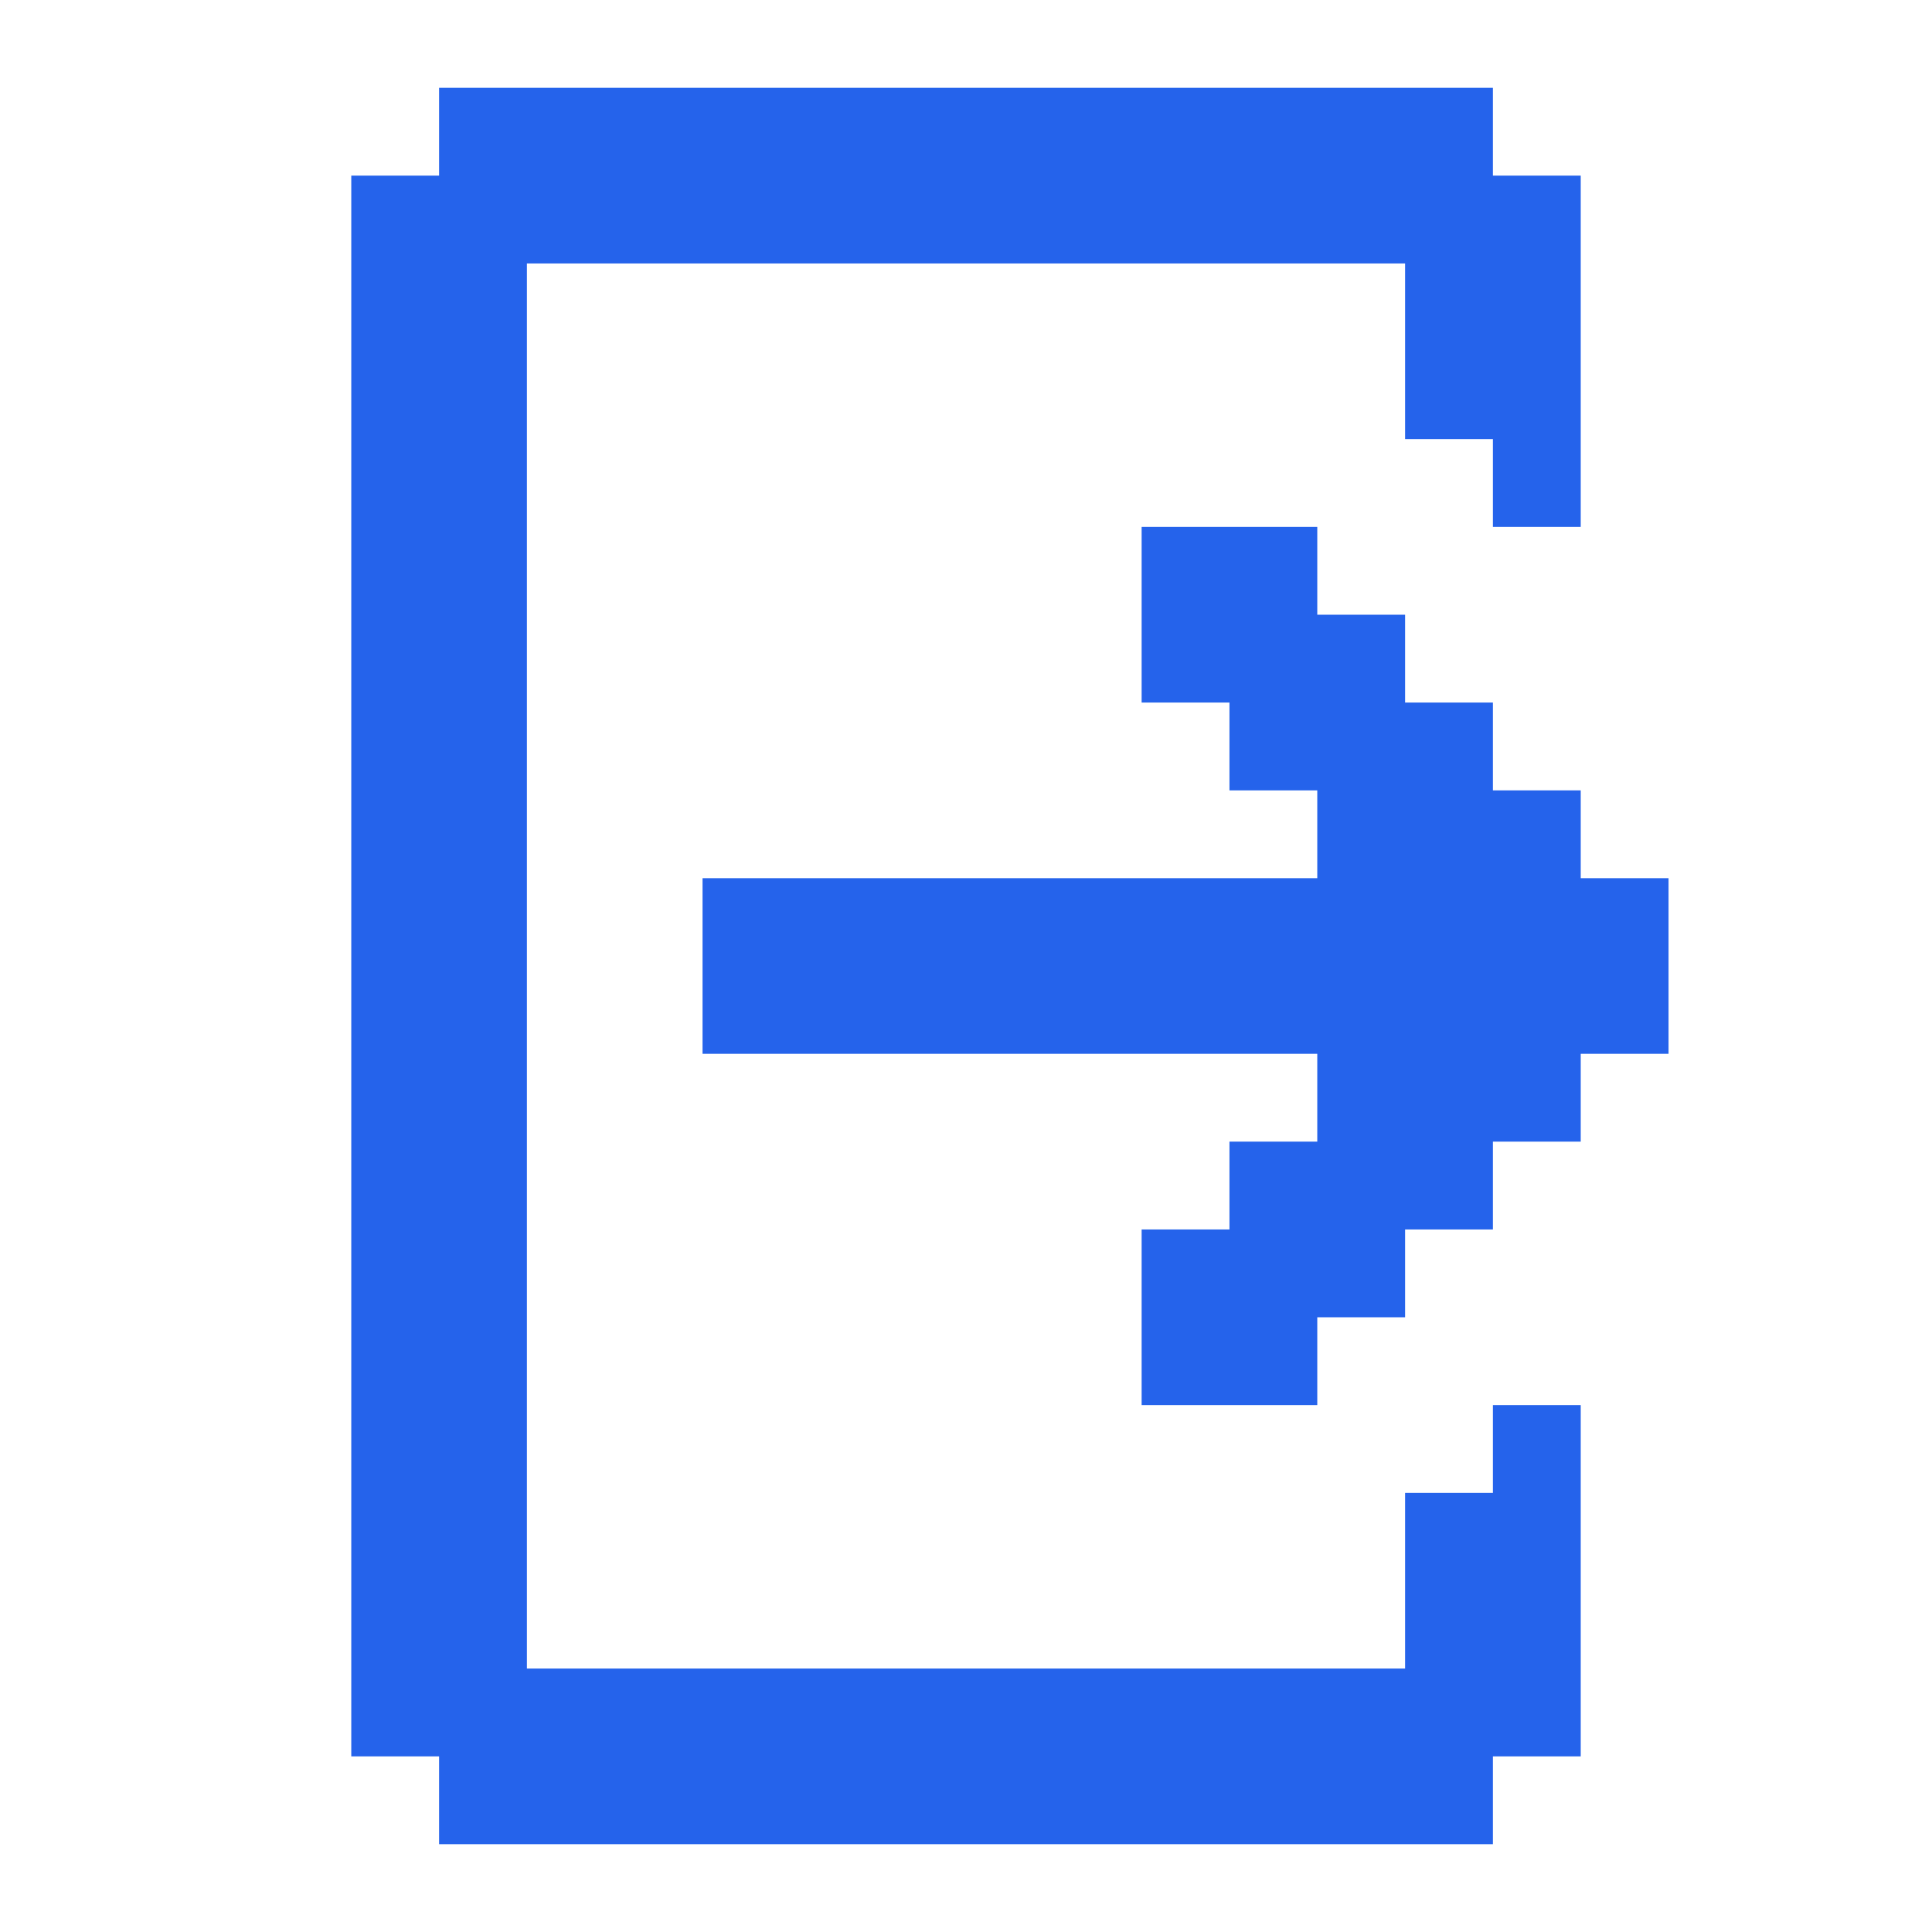 <?xml version="1.0" encoding="utf-8"?><!-- Uploaded to: SVG Repo, www.svgrepo.com, Generator: SVG Repo Mixer Tools -->
<svg fill="#2563EB" width="800px" height="800px" viewBox="0 0 22 22" xmlns="http://www.w3.org/2000/svg" id="memory-logout"><path d="M17 1V2H18V6H17V5H16V3H6V19H16V17H17V16H18V20H17V21H5V20H4V2H5V1H17M13 6H15V7H16V8H17V9H18V10H19V12H18V13H17V14H16V15H15V16H13V14H14V13H15V12H8V10H15V9H14V8H13V6Z" /></svg>